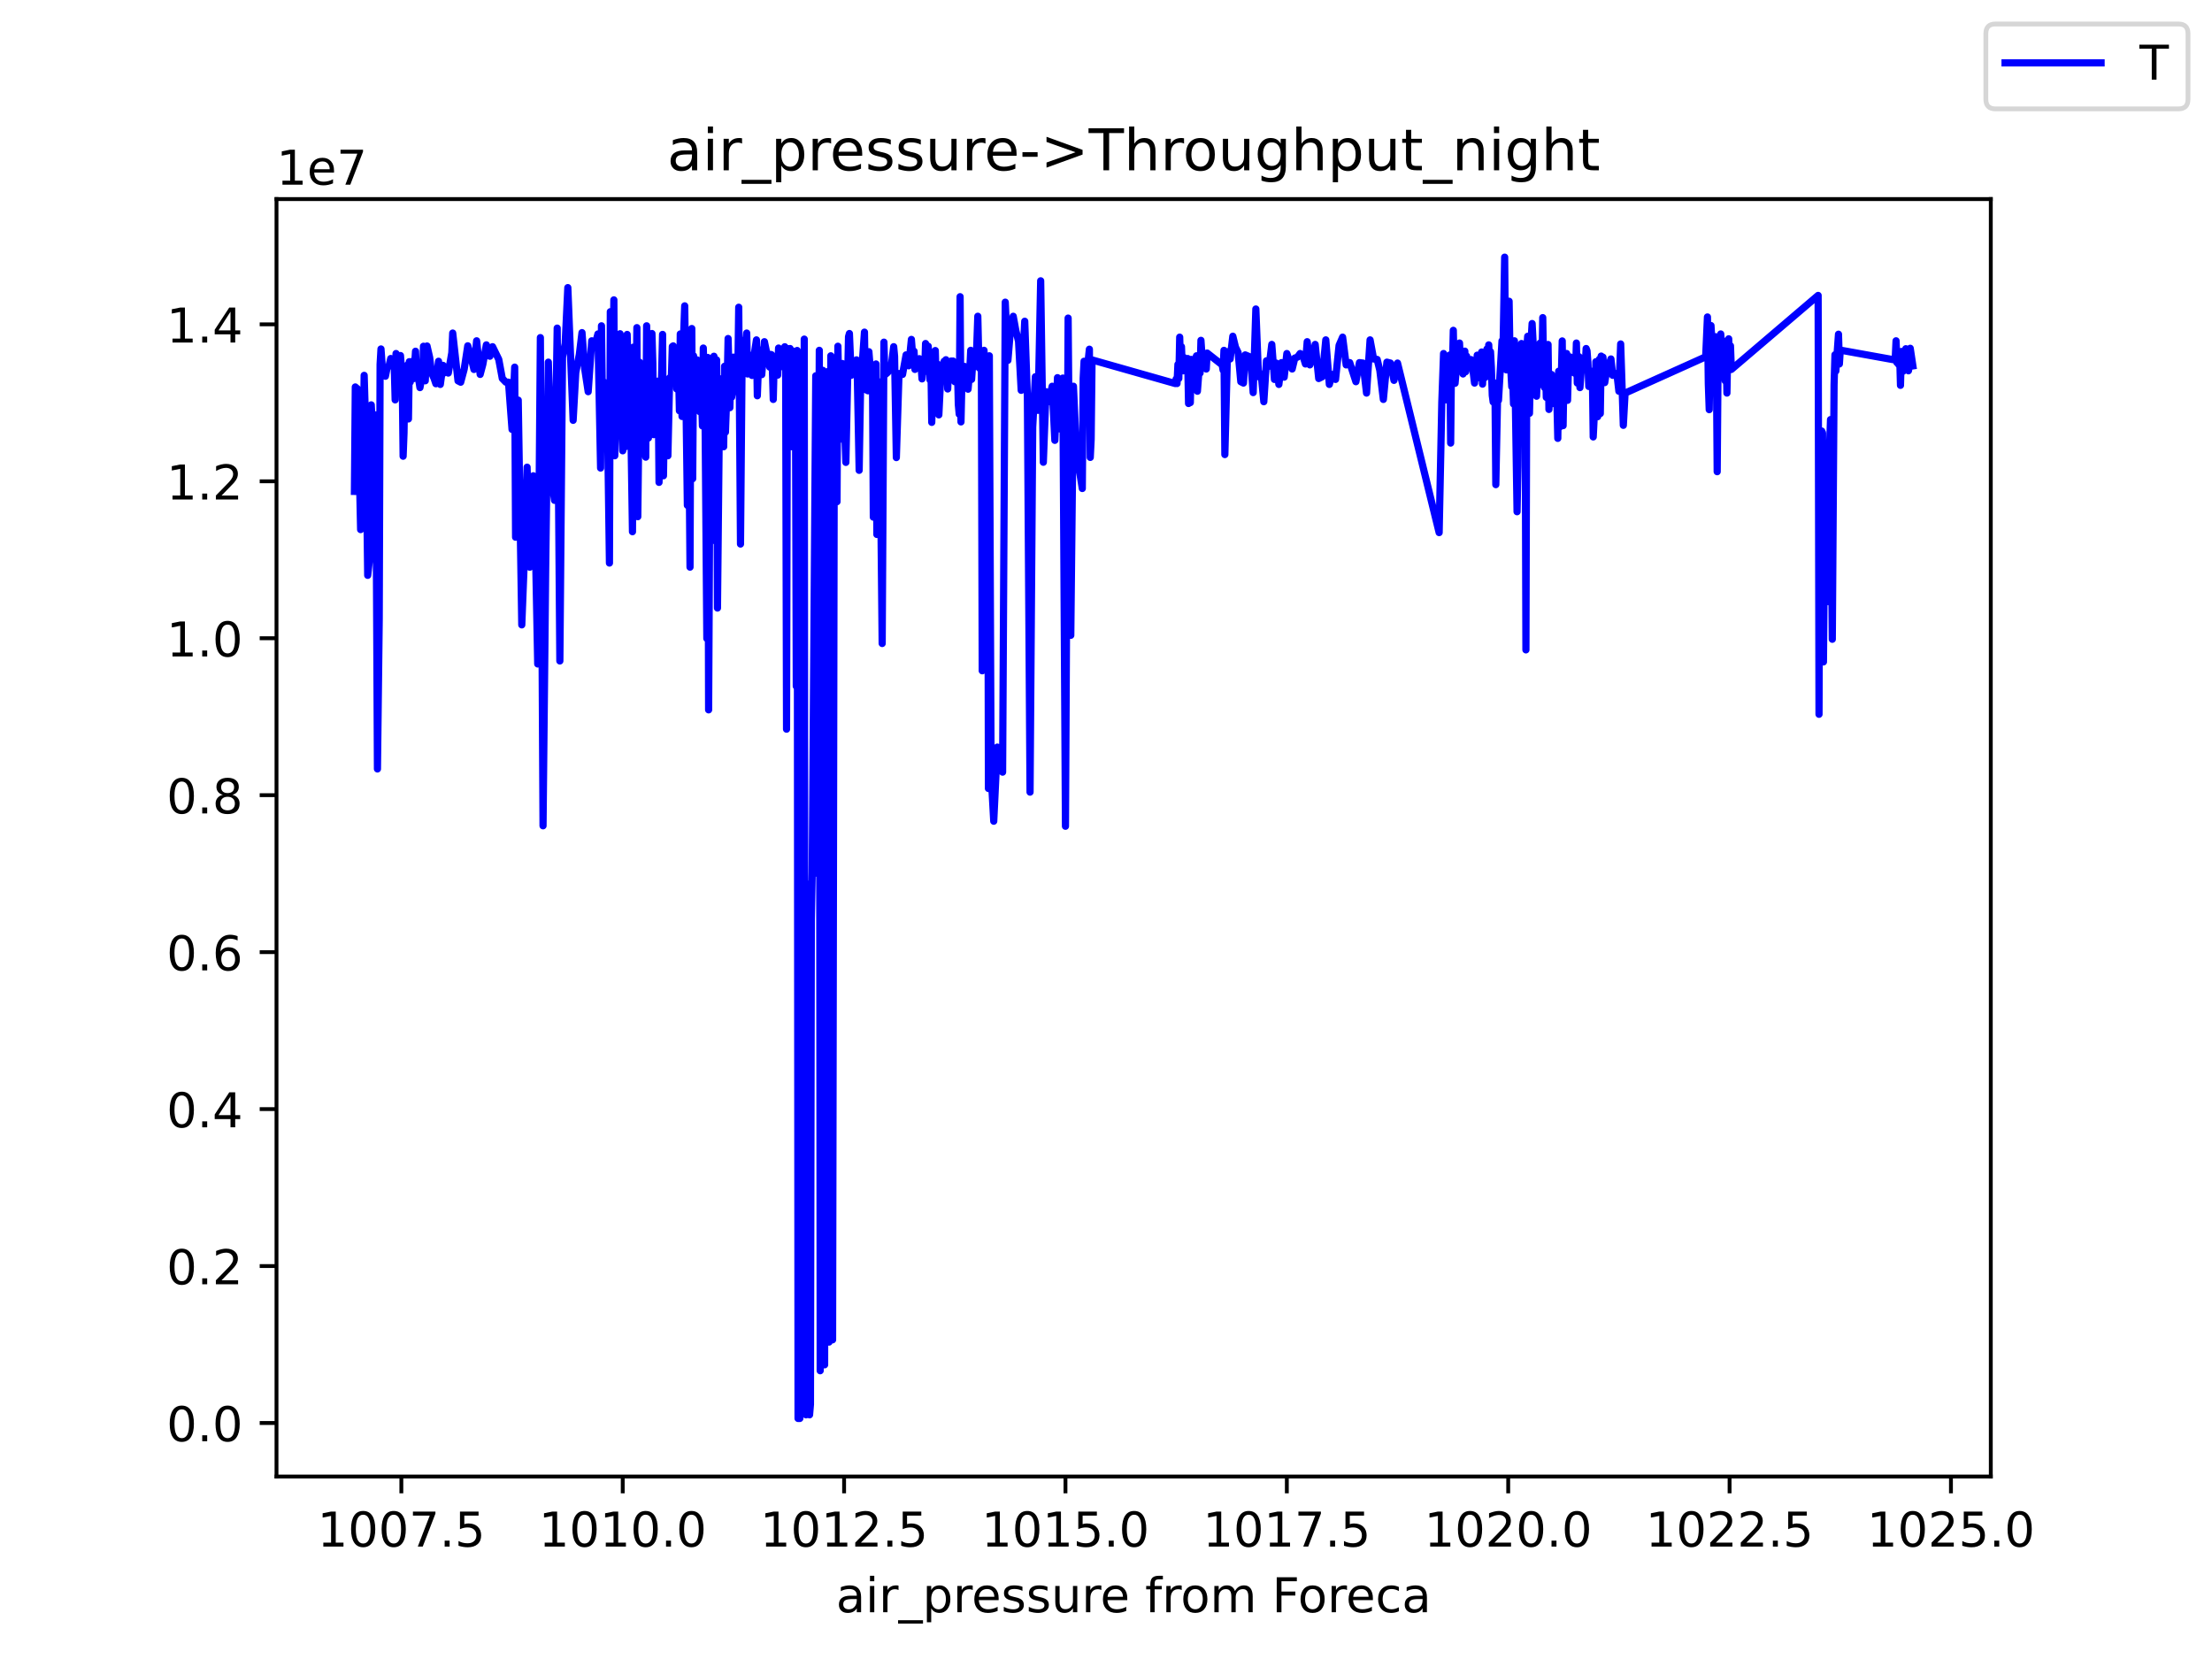 <?xml version="1.0" encoding="utf-8" standalone="no"?>
<!DOCTYPE svg PUBLIC "-//W3C//DTD SVG 1.1//EN"
  "http://www.w3.org/Graphics/SVG/1.1/DTD/svg11.dtd">
<!-- Created with matplotlib (https://matplotlib.org/) -->
<svg height="345.6pt" version="1.1" viewBox="0 0 460.8 345.6" width="460.8pt" xmlns="http://www.w3.org/2000/svg" xmlns:xlink="http://www.w3.org/1999/xlink">
 <defs>
  <style type="text/css">*{stroke-linecap:butt;stroke-linejoin:round;}</style>
 </defs>
 <g id="figure_1">
  <g id="patch_1">
   <path d="M 0 345.6 
L 460.8 345.6 
L 460.8 0 
L 0 0 
z
" style="fill:#ffffff;"/>
  </g>
  <g id="axes_1">
   <g id="patch_2">
    <path d="M 57.6 307.584 
L 414.72 307.584 
L 414.72 41.472 
L 57.6 41.472 
z
" style="fill:#ffffff;"/>
   </g>
   <g id="matplotlib.axis_1">
    <g id="xtick_1">
     <g id="line2d_1">
      <defs>
       <path d="M 0 0 
L 0 3.5 
" id="m63af4b7a30" style="stroke:#000000;stroke-width:0.8;"/>
      </defs>
      <g>
       <use style="stroke:#000000;stroke-width:0.8;" x="83.609" xlink:href="#m63af4b7a30" y="307.584"/>
      </g>
     </g>
     <g id="text_1">
      <!-- 1007.5 -->
      <g transform="translate(66.114 322.182)scale(0.1 -0.1)">
       <defs>
        <path d="M 12.406 8.297 
L 28.516 8.297 
L 28.516 63.922 
L 10.984 60.406 
L 10.984 69.391 
L 28.422 72.906 
L 38.281 72.906 
L 38.281 8.297 
L 54.391 8.297 
L 54.391 0 
L 12.406 0 
z
" id="DejaVuSans-49"/>
        <path d="M 31.781 66.406 
Q 24.172 66.406 20.328 58.906 
Q 16.5 51.422 16.5 36.375 
Q 16.5 21.391 20.328 13.891 
Q 24.172 6.391 31.781 6.391 
Q 39.453 6.391 43.281 13.891 
Q 47.125 21.391 47.125 36.375 
Q 47.125 51.422 43.281 58.906 
Q 39.453 66.406 31.781 66.406 
z
M 31.781 74.219 
Q 44.047 74.219 50.516 64.516 
Q 56.984 54.828 56.984 36.375 
Q 56.984 17.969 50.516 8.266 
Q 44.047 -1.422 31.781 -1.422 
Q 19.531 -1.422 13.062 8.266 
Q 6.594 17.969 6.594 36.375 
Q 6.594 54.828 13.062 64.516 
Q 19.531 74.219 31.781 74.219 
z
" id="DejaVuSans-48"/>
        <path d="M 8.203 72.906 
L 55.078 72.906 
L 55.078 68.703 
L 28.609 0 
L 18.312 0 
L 43.219 64.594 
L 8.203 64.594 
z
" id="DejaVuSans-55"/>
        <path d="M 10.688 12.406 
L 21 12.406 
L 21 0 
L 10.688 0 
z
" id="DejaVuSans-46"/>
        <path d="M 10.797 72.906 
L 49.516 72.906 
L 49.516 64.594 
L 19.828 64.594 
L 19.828 46.734 
Q 21.969 47.469 24.109 47.828 
Q 26.266 48.188 28.422 48.188 
Q 40.625 48.188 47.75 41.5 
Q 54.891 34.812 54.891 23.391 
Q 54.891 11.625 47.562 5.094 
Q 40.234 -1.422 26.906 -1.422 
Q 22.312 -1.422 17.547 -0.641 
Q 12.797 0.141 7.719 1.703 
L 7.719 11.625 
Q 12.109 9.234 16.797 8.062 
Q 21.484 6.891 26.703 6.891 
Q 35.156 6.891 40.078 11.328 
Q 45.016 15.766 45.016 23.391 
Q 45.016 31 40.078 35.438 
Q 35.156 39.891 26.703 39.891 
Q 22.75 39.891 18.812 39.016 
Q 14.891 38.141 10.797 36.281 
z
" id="DejaVuSans-53"/>
       </defs>
       <use xlink:href="#DejaVuSans-49"/>
       <use x="63.623" xlink:href="#DejaVuSans-48"/>
       <use x="127.246" xlink:href="#DejaVuSans-48"/>
       <use x="190.869" xlink:href="#DejaVuSans-55"/>
       <use x="254.492" xlink:href="#DejaVuSans-46"/>
       <use x="286.279" xlink:href="#DejaVuSans-53"/>
      </g>
     </g>
    </g>
    <g id="xtick_2">
     <g id="line2d_2">
      <g>
       <use style="stroke:#000000;stroke-width:0.8;" x="129.725" xlink:href="#m63af4b7a30" y="307.584"/>
      </g>
     </g>
     <g id="text_2">
      <!-- 1010.0 -->
      <g transform="translate(112.23 322.182)scale(0.1 -0.1)">
       <use xlink:href="#DejaVuSans-49"/>
       <use x="63.623" xlink:href="#DejaVuSans-48"/>
       <use x="127.246" xlink:href="#DejaVuSans-49"/>
       <use x="190.869" xlink:href="#DejaVuSans-48"/>
       <use x="254.492" xlink:href="#DejaVuSans-46"/>
       <use x="286.279" xlink:href="#DejaVuSans-48"/>
      </g>
     </g>
    </g>
    <g id="xtick_3">
     <g id="line2d_3">
      <g>
       <use style="stroke:#000000;stroke-width:0.8;" x="175.841" xlink:href="#m63af4b7a30" y="307.584"/>
      </g>
     </g>
     <g id="text_3">
      <!-- 1012.5 -->
      <g transform="translate(158.345 322.182)scale(0.1 -0.1)">
       <defs>
        <path d="M 19.188 8.297 
L 53.609 8.297 
L 53.609 0 
L 7.328 0 
L 7.328 8.297 
Q 12.938 14.109 22.625 23.891 
Q 32.328 33.688 34.812 36.531 
Q 39.547 41.844 41.422 45.531 
Q 43.312 49.219 43.312 52.781 
Q 43.312 58.594 39.234 62.25 
Q 35.156 65.922 28.609 65.922 
Q 23.969 65.922 18.812 64.312 
Q 13.672 62.703 7.812 59.422 
L 7.812 69.391 
Q 13.766 71.781 18.938 73 
Q 24.125 74.219 28.422 74.219 
Q 39.75 74.219 46.484 68.547 
Q 53.219 62.891 53.219 53.422 
Q 53.219 48.922 51.531 44.891 
Q 49.859 40.875 45.406 35.406 
Q 44.188 33.984 37.641 27.219 
Q 31.109 20.453 19.188 8.297 
z
" id="DejaVuSans-50"/>
       </defs>
       <use xlink:href="#DejaVuSans-49"/>
       <use x="63.623" xlink:href="#DejaVuSans-48"/>
       <use x="127.246" xlink:href="#DejaVuSans-49"/>
       <use x="190.869" xlink:href="#DejaVuSans-50"/>
       <use x="254.492" xlink:href="#DejaVuSans-46"/>
       <use x="286.279" xlink:href="#DejaVuSans-53"/>
      </g>
     </g>
    </g>
    <g id="xtick_4">
     <g id="line2d_4">
      <g>
       <use style="stroke:#000000;stroke-width:0.8;" x="221.956" xlink:href="#m63af4b7a30" y="307.584"/>
      </g>
     </g>
     <g id="text_4">
      <!-- 1015.0 -->
      <g transform="translate(204.461 322.182)scale(0.1 -0.1)">
       <use xlink:href="#DejaVuSans-49"/>
       <use x="63.623" xlink:href="#DejaVuSans-48"/>
       <use x="127.246" xlink:href="#DejaVuSans-49"/>
       <use x="190.869" xlink:href="#DejaVuSans-53"/>
       <use x="254.492" xlink:href="#DejaVuSans-46"/>
       <use x="286.279" xlink:href="#DejaVuSans-48"/>
      </g>
     </g>
    </g>
    <g id="xtick_5">
     <g id="line2d_5">
      <g>
       <use style="stroke:#000000;stroke-width:0.8;" x="268.072" xlink:href="#m63af4b7a30" y="307.584"/>
      </g>
     </g>
     <g id="text_5">
      <!-- 1017.5 -->
      <g transform="translate(250.577 322.182)scale(0.1 -0.1)">
       <use xlink:href="#DejaVuSans-49"/>
       <use x="63.623" xlink:href="#DejaVuSans-48"/>
       <use x="127.246" xlink:href="#DejaVuSans-49"/>
       <use x="190.869" xlink:href="#DejaVuSans-55"/>
       <use x="254.492" xlink:href="#DejaVuSans-46"/>
       <use x="286.279" xlink:href="#DejaVuSans-53"/>
      </g>
     </g>
    </g>
    <g id="xtick_6">
     <g id="line2d_6">
      <g>
       <use style="stroke:#000000;stroke-width:0.8;" x="314.188" xlink:href="#m63af4b7a30" y="307.584"/>
      </g>
     </g>
     <g id="text_6">
      <!-- 1020.0 -->
      <g transform="translate(296.692 322.182)scale(0.1 -0.1)">
       <use xlink:href="#DejaVuSans-49"/>
       <use x="63.623" xlink:href="#DejaVuSans-48"/>
       <use x="127.246" xlink:href="#DejaVuSans-50"/>
       <use x="190.869" xlink:href="#DejaVuSans-48"/>
       <use x="254.492" xlink:href="#DejaVuSans-46"/>
       <use x="286.279" xlink:href="#DejaVuSans-48"/>
      </g>
     </g>
    </g>
    <g id="xtick_7">
     <g id="line2d_7">
      <g>
       <use style="stroke:#000000;stroke-width:0.8;" x="360.303" xlink:href="#m63af4b7a30" y="307.584"/>
      </g>
     </g>
     <g id="text_7">
      <!-- 1022.5 -->
      <g transform="translate(342.808 322.182)scale(0.1 -0.1)">
       <use xlink:href="#DejaVuSans-49"/>
       <use x="63.623" xlink:href="#DejaVuSans-48"/>
       <use x="127.246" xlink:href="#DejaVuSans-50"/>
       <use x="190.869" xlink:href="#DejaVuSans-50"/>
       <use x="254.492" xlink:href="#DejaVuSans-46"/>
       <use x="286.279" xlink:href="#DejaVuSans-53"/>
      </g>
     </g>
    </g>
    <g id="xtick_8">
     <g id="line2d_8">
      <g>
       <use style="stroke:#000000;stroke-width:0.8;" x="406.419" xlink:href="#m63af4b7a30" y="307.584"/>
      </g>
     </g>
     <g id="text_8">
      <!-- 1025.0 -->
      <g transform="translate(388.924 322.182)scale(0.1 -0.1)">
       <use xlink:href="#DejaVuSans-49"/>
       <use x="63.623" xlink:href="#DejaVuSans-48"/>
       <use x="127.246" xlink:href="#DejaVuSans-50"/>
       <use x="190.869" xlink:href="#DejaVuSans-53"/>
       <use x="254.492" xlink:href="#DejaVuSans-46"/>
       <use x="286.279" xlink:href="#DejaVuSans-48"/>
      </g>
     </g>
    </g>
    <g id="text_9">
     <!-- air_pressure from Foreca -->
     <g transform="translate(174.162 335.861)scale(0.1 -0.1)">
      <defs>
       <path d="M 34.281 27.484 
Q 23.391 27.484 19.188 25 
Q 14.984 22.516 14.984 16.5 
Q 14.984 11.719 18.141 8.906 
Q 21.297 6.109 26.703 6.109 
Q 34.188 6.109 38.703 11.406 
Q 43.219 16.703 43.219 25.484 
L 43.219 27.484 
z
M 52.203 31.203 
L 52.203 0 
L 43.219 0 
L 43.219 8.297 
Q 40.141 3.328 35.547 0.953 
Q 30.953 -1.422 24.312 -1.422 
Q 15.922 -1.422 10.953 3.297 
Q 6 8.016 6 15.922 
Q 6 25.141 12.172 29.828 
Q 18.359 34.516 30.609 34.516 
L 43.219 34.516 
L 43.219 35.406 
Q 43.219 41.609 39.141 45 
Q 35.062 48.391 27.688 48.391 
Q 23 48.391 18.547 47.266 
Q 14.109 46.141 10.016 43.891 
L 10.016 52.203 
Q 14.938 54.109 19.578 55.047 
Q 24.219 56 28.609 56 
Q 40.484 56 46.344 49.844 
Q 52.203 43.703 52.203 31.203 
z
" id="DejaVuSans-97"/>
       <path d="M 9.422 54.688 
L 18.406 54.688 
L 18.406 0 
L 9.422 0 
z
M 9.422 75.984 
L 18.406 75.984 
L 18.406 64.594 
L 9.422 64.594 
z
" id="DejaVuSans-105"/>
       <path d="M 41.109 46.297 
Q 39.594 47.172 37.812 47.578 
Q 36.031 48 33.891 48 
Q 26.266 48 22.188 43.047 
Q 18.109 38.094 18.109 28.812 
L 18.109 0 
L 9.078 0 
L 9.078 54.688 
L 18.109 54.688 
L 18.109 46.188 
Q 20.953 51.172 25.484 53.578 
Q 30.031 56 36.531 56 
Q 37.453 56 38.578 55.875 
Q 39.703 55.766 41.062 55.516 
z
" id="DejaVuSans-114"/>
       <path d="M 50.984 -16.609 
L 50.984 -23.578 
L -0.984 -23.578 
L -0.984 -16.609 
z
" id="DejaVuSans-95"/>
       <path d="M 18.109 8.203 
L 18.109 -20.797 
L 9.078 -20.797 
L 9.078 54.688 
L 18.109 54.688 
L 18.109 46.391 
Q 20.953 51.266 25.266 53.625 
Q 29.594 56 35.594 56 
Q 45.562 56 51.781 48.094 
Q 58.016 40.188 58.016 27.297 
Q 58.016 14.406 51.781 6.484 
Q 45.562 -1.422 35.594 -1.422 
Q 29.594 -1.422 25.266 0.953 
Q 20.953 3.328 18.109 8.203 
z
M 48.688 27.297 
Q 48.688 37.203 44.609 42.844 
Q 40.531 48.484 33.406 48.484 
Q 26.266 48.484 22.188 42.844 
Q 18.109 37.203 18.109 27.297 
Q 18.109 17.391 22.188 11.75 
Q 26.266 6.109 33.406 6.109 
Q 40.531 6.109 44.609 11.75 
Q 48.688 17.391 48.688 27.297 
z
" id="DejaVuSans-112"/>
       <path d="M 56.203 29.594 
L 56.203 25.203 
L 14.891 25.203 
Q 15.484 15.922 20.484 11.062 
Q 25.484 6.203 34.422 6.203 
Q 39.594 6.203 44.453 7.469 
Q 49.312 8.734 54.109 11.281 
L 54.109 2.781 
Q 49.266 0.734 44.188 -0.344 
Q 39.109 -1.422 33.891 -1.422 
Q 20.797 -1.422 13.156 6.188 
Q 5.516 13.812 5.516 26.812 
Q 5.516 40.234 12.766 48.109 
Q 20.016 56 32.328 56 
Q 43.359 56 49.781 48.891 
Q 56.203 41.797 56.203 29.594 
z
M 47.219 32.234 
Q 47.125 39.594 43.094 43.984 
Q 39.062 48.391 32.422 48.391 
Q 24.906 48.391 20.391 44.141 
Q 15.875 39.891 15.188 32.172 
z
" id="DejaVuSans-101"/>
       <path d="M 44.281 53.078 
L 44.281 44.578 
Q 40.484 46.531 36.375 47.5 
Q 32.281 48.484 27.875 48.484 
Q 21.188 48.484 17.844 46.438 
Q 14.5 44.391 14.5 40.281 
Q 14.5 37.156 16.891 35.375 
Q 19.281 33.594 26.516 31.984 
L 29.594 31.297 
Q 39.156 29.25 43.188 25.516 
Q 47.219 21.781 47.219 15.094 
Q 47.219 7.469 41.188 3.016 
Q 35.156 -1.422 24.609 -1.422 
Q 20.219 -1.422 15.453 -0.562 
Q 10.688 0.297 5.422 2 
L 5.422 11.281 
Q 10.406 8.688 15.234 7.391 
Q 20.062 6.109 24.812 6.109 
Q 31.156 6.109 34.562 8.281 
Q 37.984 10.453 37.984 14.406 
Q 37.984 18.062 35.516 20.016 
Q 33.062 21.969 24.703 23.781 
L 21.578 24.516 
Q 13.234 26.266 9.516 29.906 
Q 5.812 33.547 5.812 39.891 
Q 5.812 47.609 11.281 51.797 
Q 16.75 56 26.812 56 
Q 31.781 56 36.172 55.266 
Q 40.578 54.547 44.281 53.078 
z
" id="DejaVuSans-115"/>
       <path d="M 8.5 21.578 
L 8.5 54.688 
L 17.484 54.688 
L 17.484 21.922 
Q 17.484 14.156 20.5 10.266 
Q 23.531 6.391 29.594 6.391 
Q 36.859 6.391 41.078 11.031 
Q 45.312 15.672 45.312 23.688 
L 45.312 54.688 
L 54.297 54.688 
L 54.297 0 
L 45.312 0 
L 45.312 8.406 
Q 42.047 3.422 37.719 1 
Q 33.406 -1.422 27.688 -1.422 
Q 18.266 -1.422 13.375 4.438 
Q 8.5 10.297 8.5 21.578 
z
M 31.109 56 
z
" id="DejaVuSans-117"/>
       <path id="DejaVuSans-32"/>
       <path d="M 37.109 75.984 
L 37.109 68.5 
L 28.516 68.5 
Q 23.688 68.5 21.797 66.547 
Q 19.922 64.594 19.922 59.516 
L 19.922 54.688 
L 34.719 54.688 
L 34.719 47.703 
L 19.922 47.703 
L 19.922 0 
L 10.891 0 
L 10.891 47.703 
L 2.297 47.703 
L 2.297 54.688 
L 10.891 54.688 
L 10.891 58.5 
Q 10.891 67.625 15.141 71.797 
Q 19.391 75.984 28.609 75.984 
z
" id="DejaVuSans-102"/>
       <path d="M 30.609 48.391 
Q 23.391 48.391 19.188 42.75 
Q 14.984 37.109 14.984 27.297 
Q 14.984 17.484 19.156 11.844 
Q 23.344 6.203 30.609 6.203 
Q 37.797 6.203 41.984 11.859 
Q 46.188 17.531 46.188 27.297 
Q 46.188 37.016 41.984 42.703 
Q 37.797 48.391 30.609 48.391 
z
M 30.609 56 
Q 42.328 56 49.016 48.375 
Q 55.719 40.766 55.719 27.297 
Q 55.719 13.875 49.016 6.219 
Q 42.328 -1.422 30.609 -1.422 
Q 18.844 -1.422 12.172 6.219 
Q 5.516 13.875 5.516 27.297 
Q 5.516 40.766 12.172 48.375 
Q 18.844 56 30.609 56 
z
" id="DejaVuSans-111"/>
       <path d="M 52 44.188 
Q 55.375 50.25 60.062 53.125 
Q 64.75 56 71.094 56 
Q 79.641 56 84.281 50.016 
Q 88.922 44.047 88.922 33.016 
L 88.922 0 
L 79.891 0 
L 79.891 32.719 
Q 79.891 40.578 77.094 44.375 
Q 74.312 48.188 68.609 48.188 
Q 61.625 48.188 57.562 43.547 
Q 53.516 38.922 53.516 30.906 
L 53.516 0 
L 44.484 0 
L 44.484 32.719 
Q 44.484 40.625 41.703 44.406 
Q 38.922 48.188 33.109 48.188 
Q 26.219 48.188 22.156 43.531 
Q 18.109 38.875 18.109 30.906 
L 18.109 0 
L 9.078 0 
L 9.078 54.688 
L 18.109 54.688 
L 18.109 46.188 
Q 21.188 51.219 25.484 53.609 
Q 29.781 56 35.688 56 
Q 41.656 56 45.828 52.969 
Q 50 49.953 52 44.188 
z
" id="DejaVuSans-109"/>
       <path d="M 9.812 72.906 
L 51.703 72.906 
L 51.703 64.594 
L 19.672 64.594 
L 19.672 43.109 
L 48.578 43.109 
L 48.578 34.812 
L 19.672 34.812 
L 19.672 0 
L 9.812 0 
z
" id="DejaVuSans-70"/>
       <path d="M 48.781 52.594 
L 48.781 44.188 
Q 44.969 46.297 41.141 47.344 
Q 37.312 48.391 33.406 48.391 
Q 24.656 48.391 19.812 42.844 
Q 14.984 37.312 14.984 27.297 
Q 14.984 17.281 19.812 11.734 
Q 24.656 6.203 33.406 6.203 
Q 37.312 6.203 41.141 7.25 
Q 44.969 8.297 48.781 10.406 
L 48.781 2.094 
Q 45.016 0.344 40.984 -0.531 
Q 36.969 -1.422 32.422 -1.422 
Q 20.062 -1.422 12.781 6.344 
Q 5.516 14.109 5.516 27.297 
Q 5.516 40.672 12.859 48.328 
Q 20.219 56 33.016 56 
Q 37.156 56 41.109 55.141 
Q 45.062 54.297 48.781 52.594 
z
" id="DejaVuSans-99"/>
      </defs>
      <use xlink:href="#DejaVuSans-97"/>
      <use x="61.279" xlink:href="#DejaVuSans-105"/>
      <use x="89.062" xlink:href="#DejaVuSans-114"/>
      <use x="130.176" xlink:href="#DejaVuSans-95"/>
      <use x="180.176" xlink:href="#DejaVuSans-112"/>
      <use x="243.652" xlink:href="#DejaVuSans-114"/>
      <use x="282.516" xlink:href="#DejaVuSans-101"/>
      <use x="344.039" xlink:href="#DejaVuSans-115"/>
      <use x="396.139" xlink:href="#DejaVuSans-115"/>
      <use x="448.238" xlink:href="#DejaVuSans-117"/>
      <use x="511.617" xlink:href="#DejaVuSans-114"/>
      <use x="550.48" xlink:href="#DejaVuSans-101"/>
      <use x="612.004" xlink:href="#DejaVuSans-32"/>
      <use x="643.791" xlink:href="#DejaVuSans-102"/>
      <use x="678.996" xlink:href="#DejaVuSans-114"/>
      <use x="717.859" xlink:href="#DejaVuSans-111"/>
      <use x="779.041" xlink:href="#DejaVuSans-109"/>
      <use x="876.453" xlink:href="#DejaVuSans-32"/>
      <use x="908.24" xlink:href="#DejaVuSans-70"/>
      <use x="962.135" xlink:href="#DejaVuSans-111"/>
      <use x="1023.316" xlink:href="#DejaVuSans-114"/>
      <use x="1062.18" xlink:href="#DejaVuSans-101"/>
      <use x="1123.703" xlink:href="#DejaVuSans-99"/>
      <use x="1178.684" xlink:href="#DejaVuSans-97"/>
     </g>
    </g>
   </g>
   <g id="matplotlib.axis_2">
    <g id="ytick_1">
     <g id="line2d_9">
      <defs>
       <path d="M 0 0 
L -3.5 0 
" id="m9a63187254" style="stroke:#000000;stroke-width:0.8;"/>
      </defs>
      <g>
       <use style="stroke:#000000;stroke-width:0.8;" x="57.6" xlink:href="#m9a63187254" y="296.435"/>
      </g>
     </g>
     <g id="text_10">
      <!-- 0.0 -->
      <g transform="translate(34.697 300.234)scale(0.1 -0.1)">
       <use xlink:href="#DejaVuSans-48"/>
       <use x="63.623" xlink:href="#DejaVuSans-46"/>
       <use x="95.41" xlink:href="#DejaVuSans-48"/>
      </g>
     </g>
    </g>
    <g id="ytick_2">
     <g id="line2d_10">
      <g>
       <use style="stroke:#000000;stroke-width:0.8;" x="57.6" xlink:href="#m9a63187254" y="263.739"/>
      </g>
     </g>
     <g id="text_11">
      <!-- 0.2 -->
      <g transform="translate(34.697 267.538)scale(0.1 -0.1)">
       <use xlink:href="#DejaVuSans-48"/>
       <use x="63.623" xlink:href="#DejaVuSans-46"/>
       <use x="95.41" xlink:href="#DejaVuSans-50"/>
      </g>
     </g>
    </g>
    <g id="ytick_3">
     <g id="line2d_11">
      <g>
       <use style="stroke:#000000;stroke-width:0.8;" x="57.6" xlink:href="#m9a63187254" y="231.043"/>
      </g>
     </g>
     <g id="text_12">
      <!-- 0.4 -->
      <g transform="translate(34.697 234.842)scale(0.1 -0.1)">
       <defs>
        <path d="M 37.797 64.312 
L 12.891 25.391 
L 37.797 25.391 
z
M 35.203 72.906 
L 47.609 72.906 
L 47.609 25.391 
L 58.016 25.391 
L 58.016 17.188 
L 47.609 17.188 
L 47.609 0 
L 37.797 0 
L 37.797 17.188 
L 4.891 17.188 
L 4.891 26.703 
z
" id="DejaVuSans-52"/>
       </defs>
       <use xlink:href="#DejaVuSans-48"/>
       <use x="63.623" xlink:href="#DejaVuSans-46"/>
       <use x="95.41" xlink:href="#DejaVuSans-52"/>
      </g>
     </g>
    </g>
    <g id="ytick_4">
     <g id="line2d_12">
      <g>
       <use style="stroke:#000000;stroke-width:0.8;" x="57.6" xlink:href="#m9a63187254" y="198.347"/>
      </g>
     </g>
     <g id="text_13">
      <!-- 0.6 -->
      <g transform="translate(34.697 202.146)scale(0.1 -0.1)">
       <defs>
        <path d="M 33.016 40.375 
Q 26.375 40.375 22.484 35.828 
Q 18.609 31.297 18.609 23.391 
Q 18.609 15.531 22.484 10.953 
Q 26.375 6.391 33.016 6.391 
Q 39.656 6.391 43.531 10.953 
Q 47.406 15.531 47.406 23.391 
Q 47.406 31.297 43.531 35.828 
Q 39.656 40.375 33.016 40.375 
z
M 52.594 71.297 
L 52.594 62.312 
Q 48.875 64.062 45.094 64.984 
Q 41.312 65.922 37.594 65.922 
Q 27.828 65.922 22.672 59.328 
Q 17.531 52.734 16.797 39.406 
Q 19.672 43.656 24.016 45.922 
Q 28.375 48.188 33.594 48.188 
Q 44.578 48.188 50.953 41.516 
Q 57.328 34.859 57.328 23.391 
Q 57.328 12.156 50.688 5.359 
Q 44.047 -1.422 33.016 -1.422 
Q 20.359 -1.422 13.672 8.266 
Q 6.984 17.969 6.984 36.375 
Q 6.984 53.656 15.188 63.938 
Q 23.391 74.219 37.203 74.219 
Q 40.922 74.219 44.703 73.484 
Q 48.484 72.75 52.594 71.297 
z
" id="DejaVuSans-54"/>
       </defs>
       <use xlink:href="#DejaVuSans-48"/>
       <use x="63.623" xlink:href="#DejaVuSans-46"/>
       <use x="95.41" xlink:href="#DejaVuSans-54"/>
      </g>
     </g>
    </g>
    <g id="ytick_5">
     <g id="line2d_13">
      <g>
       <use style="stroke:#000000;stroke-width:0.8;" x="57.6" xlink:href="#m9a63187254" y="165.651"/>
      </g>
     </g>
     <g id="text_14">
      <!-- 0.8 -->
      <g transform="translate(34.697 169.45)scale(0.1 -0.1)">
       <defs>
        <path d="M 31.781 34.625 
Q 24.75 34.625 20.719 30.859 
Q 16.703 27.094 16.703 20.516 
Q 16.703 13.922 20.719 10.156 
Q 24.75 6.391 31.781 6.391 
Q 38.812 6.391 42.859 10.172 
Q 46.922 13.969 46.922 20.516 
Q 46.922 27.094 42.891 30.859 
Q 38.875 34.625 31.781 34.625 
z
M 21.922 38.812 
Q 15.578 40.375 12.031 44.719 
Q 8.5 49.078 8.5 55.328 
Q 8.5 64.062 14.719 69.141 
Q 20.953 74.219 31.781 74.219 
Q 42.672 74.219 48.875 69.141 
Q 55.078 64.062 55.078 55.328 
Q 55.078 49.078 51.531 44.719 
Q 48 40.375 41.703 38.812 
Q 48.828 37.156 52.797 32.312 
Q 56.781 27.484 56.781 20.516 
Q 56.781 9.906 50.312 4.234 
Q 43.844 -1.422 31.781 -1.422 
Q 19.734 -1.422 13.25 4.234 
Q 6.781 9.906 6.781 20.516 
Q 6.781 27.484 10.781 32.312 
Q 14.797 37.156 21.922 38.812 
z
M 18.312 54.391 
Q 18.312 48.734 21.844 45.562 
Q 25.391 42.391 31.781 42.391 
Q 38.141 42.391 41.719 45.562 
Q 45.312 48.734 45.312 54.391 
Q 45.312 60.062 41.719 63.234 
Q 38.141 66.406 31.781 66.406 
Q 25.391 66.406 21.844 63.234 
Q 18.312 60.062 18.312 54.391 
z
" id="DejaVuSans-56"/>
       </defs>
       <use xlink:href="#DejaVuSans-48"/>
       <use x="63.623" xlink:href="#DejaVuSans-46"/>
       <use x="95.41" xlink:href="#DejaVuSans-56"/>
      </g>
     </g>
    </g>
    <g id="ytick_6">
     <g id="line2d_14">
      <g>
       <use style="stroke:#000000;stroke-width:0.8;" x="57.6" xlink:href="#m9a63187254" y="132.955"/>
      </g>
     </g>
     <g id="text_15">
      <!-- 1.0 -->
      <g transform="translate(34.697 136.754)scale(0.1 -0.1)">
       <use xlink:href="#DejaVuSans-49"/>
       <use x="63.623" xlink:href="#DejaVuSans-46"/>
       <use x="95.41" xlink:href="#DejaVuSans-48"/>
      </g>
     </g>
    </g>
    <g id="ytick_7">
     <g id="line2d_15">
      <g>
       <use style="stroke:#000000;stroke-width:0.8;" x="57.6" xlink:href="#m9a63187254" y="100.259"/>
      </g>
     </g>
     <g id="text_16">
      <!-- 1.2 -->
      <g transform="translate(34.697 104.058)scale(0.1 -0.1)">
       <use xlink:href="#DejaVuSans-49"/>
       <use x="63.623" xlink:href="#DejaVuSans-46"/>
       <use x="95.41" xlink:href="#DejaVuSans-50"/>
      </g>
     </g>
    </g>
    <g id="ytick_8">
     <g id="line2d_16">
      <g>
       <use style="stroke:#000000;stroke-width:0.8;" x="57.6" xlink:href="#m9a63187254" y="67.563"/>
      </g>
     </g>
     <g id="text_17">
      <!-- 1.4 -->
      <g transform="translate(34.697 71.362)scale(0.1 -0.1)">
       <use xlink:href="#DejaVuSans-49"/>
       <use x="63.623" xlink:href="#DejaVuSans-46"/>
       <use x="95.41" xlink:href="#DejaVuSans-52"/>
      </g>
     </g>
    </g>
    <g id="text_18">
     <!-- 1e7 -->
     <g transform="translate(57.6 38.472)scale(0.1 -0.1)">
      <use xlink:href="#DejaVuSans-49"/>
      <use x="63.623" xlink:href="#DejaVuSans-101"/>
      <use x="125.146" xlink:href="#DejaVuSans-55"/>
     </g>
    </g>
   </g>
   <g id="line2d_17">
    <path clip-path="url(#pd9673215d5)" d="M 73.833 102.365 
L 74.017 80.609 
L 74.202 92.711 
L 74.386 80.91 
L 74.571 101.626 
L 74.755 93.369 
L 75.124 110.321 
L 75.308 99.641 
L 75.493 106.407 
L 75.862 78.191 
L 76.231 90.684 
L 76.6 119.854 
L 76.969 116.537 
L 77.338 84.344 
L 77.891 94.664 
L 78.26 86.43 
L 78.629 160.185 
L 78.998 128.939 
L 79.182 75.913 
L 79.367 72.695 
L 79.736 77.763 
L 80.289 78.376 
L 80.658 76.532 
L 81.027 76.293 
L 81.396 74.685 
L 81.765 76.102 
L 82.134 76.487 
L 82.318 83.301 
L 82.502 73.645 
L 83.056 76.727 
L 83.425 74.067 
L 83.794 79.141 
L 83.978 95.039 
L 84.163 90.213 
L 84.347 77.623 
L 84.716 86.051 
L 84.9 76.009 
L 85.085 87.277 
L 85.269 75.347 
L 85.454 79.608 
L 85.823 75.299 
L 86.192 78.857 
L 86.561 73.171 
L 86.745 77.058 
L 87.114 78.377 
L 87.483 80.745 
L 87.852 78.761 
L 88.036 79.228 
L 88.221 72.129 
L 88.59 79.327 
L 88.959 72.08 
L 89.512 74.495 
L 89.881 77.621 
L 90.434 78.851 
L 90.803 79.943 
L 91.357 75.255 
L 91.726 80.084 
L 92.279 76.104 
L 92.463 77.715 
L 92.648 76.388 
L 93.386 77.717 
L 94.124 73.457 
L 94.308 69.38 
L 95.415 79.333 
L 95.968 79.621 
L 96.706 76.864 
L 97.444 72.037 
L 97.997 73.934 
L 98.735 76.964 
L 99.289 70.994 
L 100.026 77.998 
L 100.58 75.914 
L 101.318 71.843 
L 102.056 74.214 
L 102.609 72.226 
L 103.9 74.872 
L 104.638 78.85 
L 105.376 79.61 
L 105.929 79.611 
L 106.667 89.458 
L 107.22 76.482 
L 107.405 111.91 
L 107.958 83.35 
L 108.696 130.173 
L 109.25 115.981 
L 109.803 97.324 
L 110.356 118.155 
L 111.094 99.116 
L 111.463 109.913 
L 112.017 138.314 
L 112.57 70.328 
L 113.123 172.026 
L 113.677 118.342 
L 114.23 75.441 
L 114.968 100.353 
L 115.521 104.233 
L 116.075 68.349 
L 116.628 137.691 
L 117.181 74.406 
L 117.735 71.563 
L 118.288 59.915 
L 119.395 87.562 
L 119.948 77.619 
L 120.686 73.84 
L 121.24 69.291 
L 121.793 76.765 
L 122.531 81.595 
L 123.269 70.995 
L 123.822 72.324 
L 124.56 69.571 
L 125.113 97.503 
L 125.298 67.872 
L 125.482 82.546 
L 125.851 79.616 
L 126.589 90.693 
L 126.958 117.295 
L 127.142 64.932 
L 127.511 93.627 
L 127.88 62.47 
L 128.065 94.945 
L 128.618 76.297 
L 129.172 69.524 
L 129.725 93.912 
L 129.909 78.098 
L 130.278 93.064 
L 130.647 69.67 
L 130.832 75.913 
L 131.385 86.621 
L 131.754 110.763 
L 131.939 72.323 
L 132.307 98.922 
L 132.676 68.253 
L 132.861 107.637 
L 133.23 75.449 
L 133.414 90.787 
L 133.968 90.837 
L 134.521 95.232 
L 134.705 67.87 
L 135.074 91.255 
L 135.443 74.405 
L 135.628 72.527 
L 135.812 69.476 
L 135.997 75.685 
L 136.181 90.546 
L 136.735 79.417 
L 137.103 79.424 
L 137.288 100.488 
L 138.026 69.664 
L 138.21 99.113 
L 138.395 87.754 
L 138.764 88.804 
L 139.133 94.946 
L 139.501 78.708 
L 139.686 78.606 
L 139.87 78.336 
L 140.055 72.188 
L 140.239 72.055 
L 140.424 73.742 
L 140.793 75.07 
L 140.977 81.031 
L 141.346 76.722 
L 141.531 85.572 
L 141.715 69.571 
L 142.084 86.761 
L 142.268 73.651 
L 142.637 63.714 
L 143.191 105.267 
L 143.375 75.507 
L 143.744 118.147 
L 143.929 71.468 
L 144.113 68.435 
L 144.298 99.729 
L 144.482 74.123 
L 144.851 77.577 
L 145.22 74.972 
L 145.404 84.534 
L 145.773 85.766 
L 145.958 76.299 
L 146.327 88.73 
L 146.511 72.504 
L 146.88 87.032 
L 147.249 133.013 
L 147.433 74.464 
L 147.618 147.874 
L 147.987 76.489 
L 148.171 93.102 
L 148.54 102.95 
L 148.725 74.212 
L 149.094 112.748 
L 149.278 74.967 
L 149.462 126.668 
L 149.831 90.07 
L 150.385 90.734 
L 150.569 78.758 
L 150.754 93.064 
L 150.938 76.298 
L 151.123 90.03 
L 151.492 79.795 
L 151.676 70.522 
L 152.045 84.926 
L 152.229 77.059 
L 152.414 82.739 
L 152.598 81.693 
L 152.783 74.398 
L 152.967 74.877 
L 153.336 77.106 
L 153.705 77.716 
L 153.89 64.004 
L 154.259 113.332 
L 154.627 70.929 
L 155.181 73.646 
L 155.55 69.38 
L 155.734 77.907 
L 155.919 74.88 
L 156.288 74.022 
L 156.472 75.161 
L 156.657 78.211 
L 156.841 75.728 
L 157.579 70.805 
L 157.763 82.447 
L 158.132 72.884 
L 158.686 78.046 
L 159.239 71.18 
L 160.346 76.481 
L 160.53 73.835 
L 160.715 73.878 
L 160.899 76.813 
L 161.084 83.208 
L 161.268 75.87 
L 161.453 77.558 
L 161.637 75.359 
L 161.821 75.141 
L 162.006 78.145 
L 162.19 72.506 
L 162.559 76.438 
L 162.744 74.97 
L 162.928 75.886 
L 163.113 75.348 
L 163.482 72.235 
L 163.666 76.167 
L 163.851 151.901 
L 164.035 72.605 
L 164.22 79.845 
L 164.588 72.604 
L 164.773 73.075 
L 164.957 93.061 
L 165.142 75.681 
L 165.511 73.171 
L 165.695 74.499 
L 165.88 142.954 
L 166.064 73.012 
L 166.249 295.488 
L 166.618 295.488 
L 166.802 182.671 
L 166.986 182.514 
L 167.171 291.322 
L 167.355 291.228 
L 167.54 70.645 
L 167.724 291.701 
L 167.909 294.731 
L 168.093 184.943 
L 168.278 184.189 
L 168.647 294.731 
L 168.831 292.553 
L 169.016 191.571 
L 169.2 181.679 
L 169.938 78.285 
L 170.122 181.914 
L 170.676 72.979 
L 170.86 285.546 
L 171.045 79.227 
L 171.414 77.148 
L 171.782 284.315 
L 172.151 82.17 
L 172.336 77.432 
L 172.705 279.581 
L 173.074 74.121 
L 173.258 74.402 
L 173.443 279.108 
L 173.812 79.138 
L 174.365 104.512 
L 174.549 72.129 
L 174.918 91.54 
L 175.472 75.729 
L 176.21 96.324 
L 176.763 70.137 
L 176.947 69.477 
L 177.316 78.188 
L 177.87 77.148 
L 178.423 74.968 
L 178.608 79.043 
L 178.977 97.978 
L 179.345 76.389 
L 179.714 74.401 
L 180.083 69.191 
L 180.268 81.124 
L 180.821 81.409 
L 181.006 73.264 
L 181.375 77.809 
L 181.743 76.392 
L 181.928 107.727 
L 182.481 75.819 
L 182.666 111.337 
L 183.219 79.564 
L 183.773 134.052 
L 184.141 71.278 
L 184.326 78.099 
L 184.879 77.622 
L 185.617 76.719 
L 186.171 72.221 
L 186.355 74.215 
L 186.724 95.323 
L 187.277 77.811 
L 188.015 78.004 
L 188.753 73.928 
L 189.306 76.199 
L 189.86 70.706 
L 190.229 75.413 
L 190.413 73.167 
L 190.598 76.956 
L 190.782 76.675 
L 190.967 76.639 
L 191.151 75.411 
L 191.336 75.254 
L 191.52 74.724 
L 191.704 76.107 
L 191.889 76.331 
L 192.073 78.931 
L 192.258 75.869 
L 192.442 74.687 
L 192.627 77.4 
L 192.811 71.562 
L 192.996 75.7 
L 193.365 72.128 
L 193.734 79.136 
L 193.918 75.394 
L 194.102 87.989 
L 194.471 73.55 
L 194.656 81.627 
L 194.84 73.027 
L 195.025 79.989 
L 195.209 75.759 
L 195.394 77.343 
L 195.578 86.427 
L 195.947 78.854 
L 196.132 76.862 
L 196.685 75.256 
L 196.869 77.906 
L 197.054 74.936 
L 197.238 75.446 
L 197.423 81.03 
L 197.607 76.23 
L 197.792 76.414 
L 198.161 75.206 
L 198.345 78.094 
L 198.53 75.207 
L 198.899 79.515 
L 199.267 78.723 
L 199.452 76.293 
L 199.636 84.25 
L 199.821 86.285 
L 200.005 61.806 
L 200.19 87.892 
L 200.374 79.799 
L 200.559 77.452 
L 200.743 78.877 
L 200.928 76.331 
L 201.112 77.891 
L 201.297 77.013 
L 201.481 78.215 
L 201.665 81.077 
L 202.034 76.863 
L 202.219 72.98 
L 202.403 79.038 
L 202.772 73.546 
L 203.326 76.343 
L 203.695 65.881 
L 203.879 74.216 
L 204.063 76.721 
L 204.432 73.644 
L 204.617 139.735 
L 204.801 136.162 
L 204.986 72.979 
L 205.17 77.809 
L 205.355 122.507 
L 205.539 75.11 
L 205.724 75.541 
L 205.908 164.256 
L 206.093 74.118 
L 206.461 161.133 
L 207.015 171.074 
L 207.753 155.638 
L 208.306 156.874 
L 208.86 160.85 
L 209.413 62.947 
L 209.966 75.068 
L 210.52 68.433 
L 211.073 65.887 
L 211.626 68.907 
L 212.18 71.09 
L 212.733 81.314 
L 213.471 66.922 
L 214.024 82.647 
L 214.578 165.013 
L 215.131 88.991 
L 215.685 78.477 
L 216.238 85.485 
L 216.791 58.498 
L 217.345 96.297 
L 217.898 81.594 
L 218.452 83.687 
L 219.189 80.464 
L 219.743 91.732 
L 220.296 78.673 
L 220.85 89.369 
L 221.403 78.762 
L 221.956 172.122 
L 222.51 66.264 
L 223.063 132.35 
L 223.617 80.459 
L 224.17 92.681 
L 224.723 97.124 
L 225.461 101.764 
L 225.646 78.819 
L 225.83 75.256 
L 226.015 78.379 
L 226.199 76.204 
L 226.383 77.239 
L 226.568 85.164 
L 226.752 74.497 
L 226.937 72.746 
L 227.121 95.286 
L 227.306 91.491 
L 227.49 74.974 
L 244.83 79.897 
L 245.014 78.949 
L 245.199 79.895 
L 245.383 75.914 
L 245.568 78.856 
L 245.752 70.234 
L 245.937 76.674 
L 246.121 72.226 
L 246.305 76.768 
L 246.49 77.241 
L 246.674 74.497 
L 246.859 76.106 
L 247.043 76.578 
L 247.228 76.483 
L 247.412 74.682 
L 247.597 84.059 
L 247.781 79.425 
L 247.966 83.87 
L 248.15 74.873 
L 248.335 78.767 
L 248.519 75.351 
L 248.703 78.097 
L 248.888 78.662 
L 249.072 74.592 
L 249.257 74.121 
L 249.441 81.501 
L 249.81 76.676 
L 249.995 77.721 
L 250.179 70.899 
L 250.548 76.31 
L 250.733 76.577 
L 250.917 74.683 
L 251.286 76.874 
L 251.47 73.548 
L 254.606 76.013 
L 254.791 77.103 
L 254.975 72.983 
L 255.16 94.695 
L 255.713 73.266 
L 256.266 74.783 
L 256.82 70.042 
L 257.373 72.317 
L 257.927 73.455 
L 258.48 79.515 
L 259.033 79.799 
L 259.402 73.931 
L 260.509 74.402 
L 261.062 81.786 
L 261.616 64.367 
L 262.169 78.477 
L 262.723 77.905 
L 263.276 83.685 
L 263.829 75.162 
L 264.383 76.293 
L 264.936 71.749 
L 265.49 79.042 
L 265.859 75.636 
L 266.412 80.082 
L 266.965 75.541 
L 267.519 78.569 
L 268.072 73.648 
L 269.179 76.868 
L 269.732 74.59 
L 270.286 74.403 
L 270.839 73.643 
L 271.392 74.026 
L 271.946 75.825 
L 272.315 71.179 
L 272.868 76.013 
L 273.421 74.208 
L 273.975 71.749 
L 274.713 78.853 
L 275.451 78.481 
L 276.188 70.802 
L 276.926 80.083 
L 277.48 78 
L 278.218 79.04 
L 278.955 71.94 
L 279.693 70.234 
L 280.431 76.016 
L 281.169 75.535 
L 282.46 79.514 
L 283.198 75.541 
L 283.936 75.635 
L 284.674 81.885 
L 285.412 70.804 
L 286.149 74.776 
L 286.887 74.876 
L 287.441 77.145 
L 288.179 83.208 
L 288.916 75.446 
L 289.654 75.63 
L 290.392 79.237 
L 291.13 75.63 
L 299.8 110.951 
L 300.353 83.867 
L 300.722 73.645 
L 301.275 83.304 
L 302.013 73.96 
L 302.198 92.3 
L 302.382 74.355 
L 302.567 76.677 
L 302.751 68.815 
L 302.936 78.215 
L 303.12 79.846 
L 303.304 77.713 
L 303.489 72.001 
L 303.673 74.784 
L 303.858 73.548 
L 304.042 71.463 
L 304.227 75.286 
L 304.411 74.307 
L 304.78 77.905 
L 304.965 77.053 
L 305.149 73.146 
L 305.334 77.435 
L 305.518 74.179 
L 305.702 75.164 
L 305.887 75.379 
L 306.071 76.484 
L 306.256 76.434 
L 306.44 74.907 
L 306.625 75.441 
L 307.178 79.801 
L 307.363 75.785 
L 307.547 78.852 
L 307.732 73.989 
L 307.916 77.209 
L 308.1 78.097 
L 308.285 75.032 
L 308.469 75.965 
L 308.654 73.331 
L 308.838 80.02 
L 309.023 75.306 
L 309.207 74.687 
L 309.392 78.634 
L 309.576 77.124 
L 309.761 72.694 
L 309.945 76.961 
L 310.13 71.846 
L 310.314 76.204 
L 310.499 73.264 
L 310.683 76.583 
L 310.867 82.366 
L 311.052 83.737 
L 311.236 79.74 
L 311.421 79.802 
L 311.605 100.96 
L 311.974 82.644 
L 312.159 83.395 
L 312.897 71.002 
L 313.081 74.34 
L 313.45 53.568 
L 313.634 76.484 
L 313.819 77.055 
L 314.188 72.792 
L 314.372 62.753 
L 314.557 73.928 
L 314.926 80.558 
L 315.11 78.85 
L 315.295 84.154 
L 315.479 70.995 
L 316.032 106.602 
L 316.217 97.128 
L 316.401 74.399 
L 316.586 83.688 
L 316.77 79.801 
L 316.955 71.559 
L 317.139 82.359 
L 317.508 77.337 
L 317.693 72.223 
L 317.877 135.377 
L 318.061 72.461 
L 318.246 70.055 
L 318.615 86.102 
L 318.984 70.425 
L 319.168 67.4 
L 319.537 74.399 
L 319.722 72.22 
L 320.091 82.541 
L 320.46 73.026 
L 320.644 76.959 
L 320.828 71.476 
L 321.013 80.082 
L 321.197 77.557 
L 321.382 66.167 
L 321.566 77.715 
L 321.751 80.742 
L 321.935 74.543 
L 322.12 82.781 
L 322.304 73.457 
L 322.489 71.763 
L 322.673 85.292 
L 322.858 79.703 
L 323.042 82.26 
L 323.226 78.011 
L 323.411 84.08 
L 323.964 78.569 
L 324.149 82.962 
L 324.333 83.537 
L 324.518 91.32 
L 324.702 77.334 
L 324.887 88.981 
L 325.071 78.823 
L 325.256 78.473 
L 325.44 71.023 
L 325.624 88.672 
L 325.809 77.341 
L 325.993 76.392 
L 326.178 82.082 
L 326.362 73.643 
L 326.547 83.397 
L 326.731 76.643 
L 326.916 77.052 
L 327.1 74.36 
L 327.285 75.349 
L 327.469 77.055 
L 327.654 77.577 
L 327.838 74.545 
L 328.207 77.862 
L 328.391 71.463 
L 328.576 79.799 
L 328.76 74.972 
L 328.945 74.309 
L 329.129 80.745 
L 329.498 75.918 
L 329.683 75.774 
L 330.052 76.341 
L 330.236 76.296 
L 330.42 72.601 
L 330.605 73.076 
L 330.789 75.534 
L 330.974 80.508 
L 331.343 78.425 
L 331.527 78.189 
L 331.712 77.335 
L 331.896 91.021 
L 332.265 83.68 
L 332.45 75.348 
L 332.634 76.041 
L 332.819 86.806 
L 333.003 84.154 
L 333.187 74.827 
L 333.372 86.152 
L 333.556 74.179 
L 333.741 79.516 
L 333.925 74.404 
L 334.294 79.706 
L 334.663 77.433 
L 335.585 74.777 
L 335.954 78.192 
L 336.508 77.807 
L 336.877 78.288 
L 337.246 81.502 
L 337.615 71.654 
L 338.168 88.605 
L 338.537 81.891 
L 355.323 74.332 
L 355.692 66.029 
L 355.876 79.989 
L 356.061 85.339 
L 356.245 72.482 
L 356.43 67.82 
L 356.614 70.898 
L 356.799 70.853 
L 356.983 70.302 
L 357.168 70.382 
L 357.352 70.14 
L 357.537 73.741 
L 357.721 98.261 
L 357.905 75.488 
L 358.274 70.013 
L 358.459 69.571 
L 358.643 72.178 
L 358.828 70.899 
L 359.012 71.278 
L 359.197 72.886 
L 359.381 79.325 
L 359.566 71.623 
L 359.75 81.881 
L 359.935 72.035 
L 360.119 70.583 
L 360.303 77.058 
L 360.488 72.036 
L 360.672 76.961 
L 378.75 61.542 
L 378.934 148.798 
L 379.119 96.846 
L 379.303 105.225 
L 379.488 89.79 
L 379.672 90.185 
L 379.857 137.888 
L 380.225 96.182 
L 380.41 113.46 
L 380.594 107.494 
L 380.963 125.344 
L 381.148 92.617 
L 381.332 87.404 
L 381.701 133.169 
L 382.07 80.143 
L 382.255 73.899 
L 382.439 77.306 
L 382.992 69.623 
L 383.177 75.821 
L 383.361 72.934 
L 394.798 74.995 
L 394.982 70.996 
L 395.167 75.542 
L 395.351 75.352 
L 395.536 75.963 
L 395.72 73.598 
L 395.905 80.273 
L 396.089 73.216 
L 396.274 73.455 
L 396.458 77.335 
L 396.827 76.18 
L 397.012 72.647 
L 397.565 77.242 
L 397.749 76.276 
L 397.934 72.553 
L 398.487 76.223 
L 398.487 76.223 
" style="fill:none;stroke:#0000ff;stroke-linecap:square;stroke-width:1.5;"/>
   </g>
   <g id="patch_3">
    <path d="M 57.6 307.584 
L 57.6 41.472 
" style="fill:none;stroke:#000000;stroke-linecap:square;stroke-linejoin:miter;stroke-width:0.8;"/>
   </g>
   <g id="patch_4">
    <path d="M 414.72 307.584 
L 414.72 41.472 
" style="fill:none;stroke:#000000;stroke-linecap:square;stroke-linejoin:miter;stroke-width:0.8;"/>
   </g>
   <g id="patch_5">
    <path d="M 57.6 307.584 
L 414.72 307.584 
" style="fill:none;stroke:#000000;stroke-linecap:square;stroke-linejoin:miter;stroke-width:0.8;"/>
   </g>
   <g id="patch_6">
    <path d="M 57.6 41.472 
L 414.72 41.472 
" style="fill:none;stroke:#000000;stroke-linecap:square;stroke-linejoin:miter;stroke-width:0.8;"/>
   </g>
   <g id="text_19">
    <!-- air_pressure-&gt;Throughput_night -->
    <g transform="translate(138.967 35.472)scale(0.12 -0.12)">
     <defs>
      <path d="M 4.891 31.391 
L 31.203 31.391 
L 31.203 23.391 
L 4.891 23.391 
z
" id="DejaVuSans-45"/>
      <path d="M 10.594 49.219 
L 10.594 58.109 
L 73.188 35.406 
L 73.188 27.297 
L 10.594 4.594 
L 10.594 13.484 
L 60.891 31.297 
z
" id="DejaVuSans-62"/>
      <path d="M -0.297 72.906 
L 61.375 72.906 
L 61.375 64.594 
L 35.5 64.594 
L 35.5 0 
L 25.594 0 
L 25.594 64.594 
L -0.297 64.594 
z
" id="DejaVuSans-84"/>
      <path d="M 54.891 33.016 
L 54.891 0 
L 45.906 0 
L 45.906 32.719 
Q 45.906 40.484 42.875 44.328 
Q 39.844 48.188 33.797 48.188 
Q 26.516 48.188 22.312 43.547 
Q 18.109 38.922 18.109 30.906 
L 18.109 0 
L 9.078 0 
L 9.078 75.984 
L 18.109 75.984 
L 18.109 46.188 
Q 21.344 51.125 25.703 53.562 
Q 30.078 56 35.797 56 
Q 45.219 56 50.047 50.172 
Q 54.891 44.344 54.891 33.016 
z
" id="DejaVuSans-104"/>
      <path d="M 45.406 27.984 
Q 45.406 37.75 41.375 43.109 
Q 37.359 48.484 30.078 48.484 
Q 22.859 48.484 18.828 43.109 
Q 14.797 37.75 14.797 27.984 
Q 14.797 18.266 18.828 12.891 
Q 22.859 7.516 30.078 7.516 
Q 37.359 7.516 41.375 12.891 
Q 45.406 18.266 45.406 27.984 
z
M 54.391 6.781 
Q 54.391 -7.172 48.188 -13.984 
Q 42 -20.797 29.203 -20.797 
Q 24.469 -20.797 20.266 -20.094 
Q 16.062 -19.391 12.109 -17.922 
L 12.109 -9.188 
Q 16.062 -11.328 19.922 -12.344 
Q 23.781 -13.375 27.781 -13.375 
Q 36.625 -13.375 41.016 -8.766 
Q 45.406 -4.156 45.406 5.172 
L 45.406 9.625 
Q 42.625 4.781 38.281 2.391 
Q 33.938 0 27.875 0 
Q 17.828 0 11.672 7.656 
Q 5.516 15.328 5.516 27.984 
Q 5.516 40.672 11.672 48.328 
Q 17.828 56 27.875 56 
Q 33.938 56 38.281 53.609 
Q 42.625 51.219 45.406 46.391 
L 45.406 54.688 
L 54.391 54.688 
z
" id="DejaVuSans-103"/>
      <path d="M 18.312 70.219 
L 18.312 54.688 
L 36.812 54.688 
L 36.812 47.703 
L 18.312 47.703 
L 18.312 18.016 
Q 18.312 11.328 20.141 9.422 
Q 21.969 7.516 27.594 7.516 
L 36.812 7.516 
L 36.812 0 
L 27.594 0 
Q 17.188 0 13.234 3.875 
Q 9.281 7.766 9.281 18.016 
L 9.281 47.703 
L 2.688 47.703 
L 2.688 54.688 
L 9.281 54.688 
L 9.281 70.219 
z
" id="DejaVuSans-116"/>
      <path d="M 54.891 33.016 
L 54.891 0 
L 45.906 0 
L 45.906 32.719 
Q 45.906 40.484 42.875 44.328 
Q 39.844 48.188 33.797 48.188 
Q 26.516 48.188 22.312 43.547 
Q 18.109 38.922 18.109 30.906 
L 18.109 0 
L 9.078 0 
L 9.078 54.688 
L 18.109 54.688 
L 18.109 46.188 
Q 21.344 51.125 25.703 53.562 
Q 30.078 56 35.797 56 
Q 45.219 56 50.047 50.172 
Q 54.891 44.344 54.891 33.016 
z
" id="DejaVuSans-110"/>
     </defs>
     <use xlink:href="#DejaVuSans-97"/>
     <use x="61.279" xlink:href="#DejaVuSans-105"/>
     <use x="89.062" xlink:href="#DejaVuSans-114"/>
     <use x="130.176" xlink:href="#DejaVuSans-95"/>
     <use x="180.176" xlink:href="#DejaVuSans-112"/>
     <use x="243.652" xlink:href="#DejaVuSans-114"/>
     <use x="282.516" xlink:href="#DejaVuSans-101"/>
     <use x="344.039" xlink:href="#DejaVuSans-115"/>
     <use x="396.139" xlink:href="#DejaVuSans-115"/>
     <use x="448.238" xlink:href="#DejaVuSans-117"/>
     <use x="511.617" xlink:href="#DejaVuSans-114"/>
     <use x="550.48" xlink:href="#DejaVuSans-101"/>
     <use x="612.004" xlink:href="#DejaVuSans-45"/>
     <use x="648.088" xlink:href="#DejaVuSans-62"/>
     <use x="731.877" xlink:href="#DejaVuSans-84"/>
     <use x="792.961" xlink:href="#DejaVuSans-104"/>
     <use x="856.34" xlink:href="#DejaVuSans-114"/>
     <use x="895.203" xlink:href="#DejaVuSans-111"/>
     <use x="956.385" xlink:href="#DejaVuSans-117"/>
     <use x="1019.764" xlink:href="#DejaVuSans-103"/>
     <use x="1083.24" xlink:href="#DejaVuSans-104"/>
     <use x="1146.619" xlink:href="#DejaVuSans-112"/>
     <use x="1210.096" xlink:href="#DejaVuSans-117"/>
     <use x="1273.475" xlink:href="#DejaVuSans-116"/>
     <use x="1312.684" xlink:href="#DejaVuSans-95"/>
     <use x="1362.684" xlink:href="#DejaVuSans-110"/>
     <use x="1426.062" xlink:href="#DejaVuSans-105"/>
     <use x="1453.846" xlink:href="#DejaVuSans-103"/>
     <use x="1517.322" xlink:href="#DejaVuSans-104"/>
     <use x="1580.701" xlink:href="#DejaVuSans-116"/>
    </g>
   </g>
  </g>
  <g id="legend_1">
   <g id="patch_7">
    <path d="M 415.692 22.678 
L 453.8 22.678 
Q 455.8 22.678 455.8 20.678 
L 455.8 7 
Q 455.8 5 453.8 5 
L 415.692 5 
Q 413.692 5 413.692 7 
L 413.692 20.678 
Q 413.692 22.678 415.692 22.678 
z
" style="fill:#ffffff;opacity:0.8;stroke:#cccccc;stroke-linejoin:miter;"/>
   </g>
   <g id="line2d_18">
    <path d="M 417.692 13.098 
L 437.692 13.098 
" style="fill:none;stroke:#0000ff;stroke-linecap:square;stroke-width:1.5;"/>
   </g>
   <g id="line2d_19"/>
   <g id="text_20">
    <!-- T -->
    <g transform="translate(445.692 16.598)scale(0.1 -0.1)">
     <use xlink:href="#DejaVuSans-84"/>
    </g>
   </g>
  </g>
 </g>
 <defs>
  <clipPath id="pd9673215d5">
   <rect height="266.112" width="357.12" x="57.6" y="41.472"/>
  </clipPath>
 </defs>
</svg>
